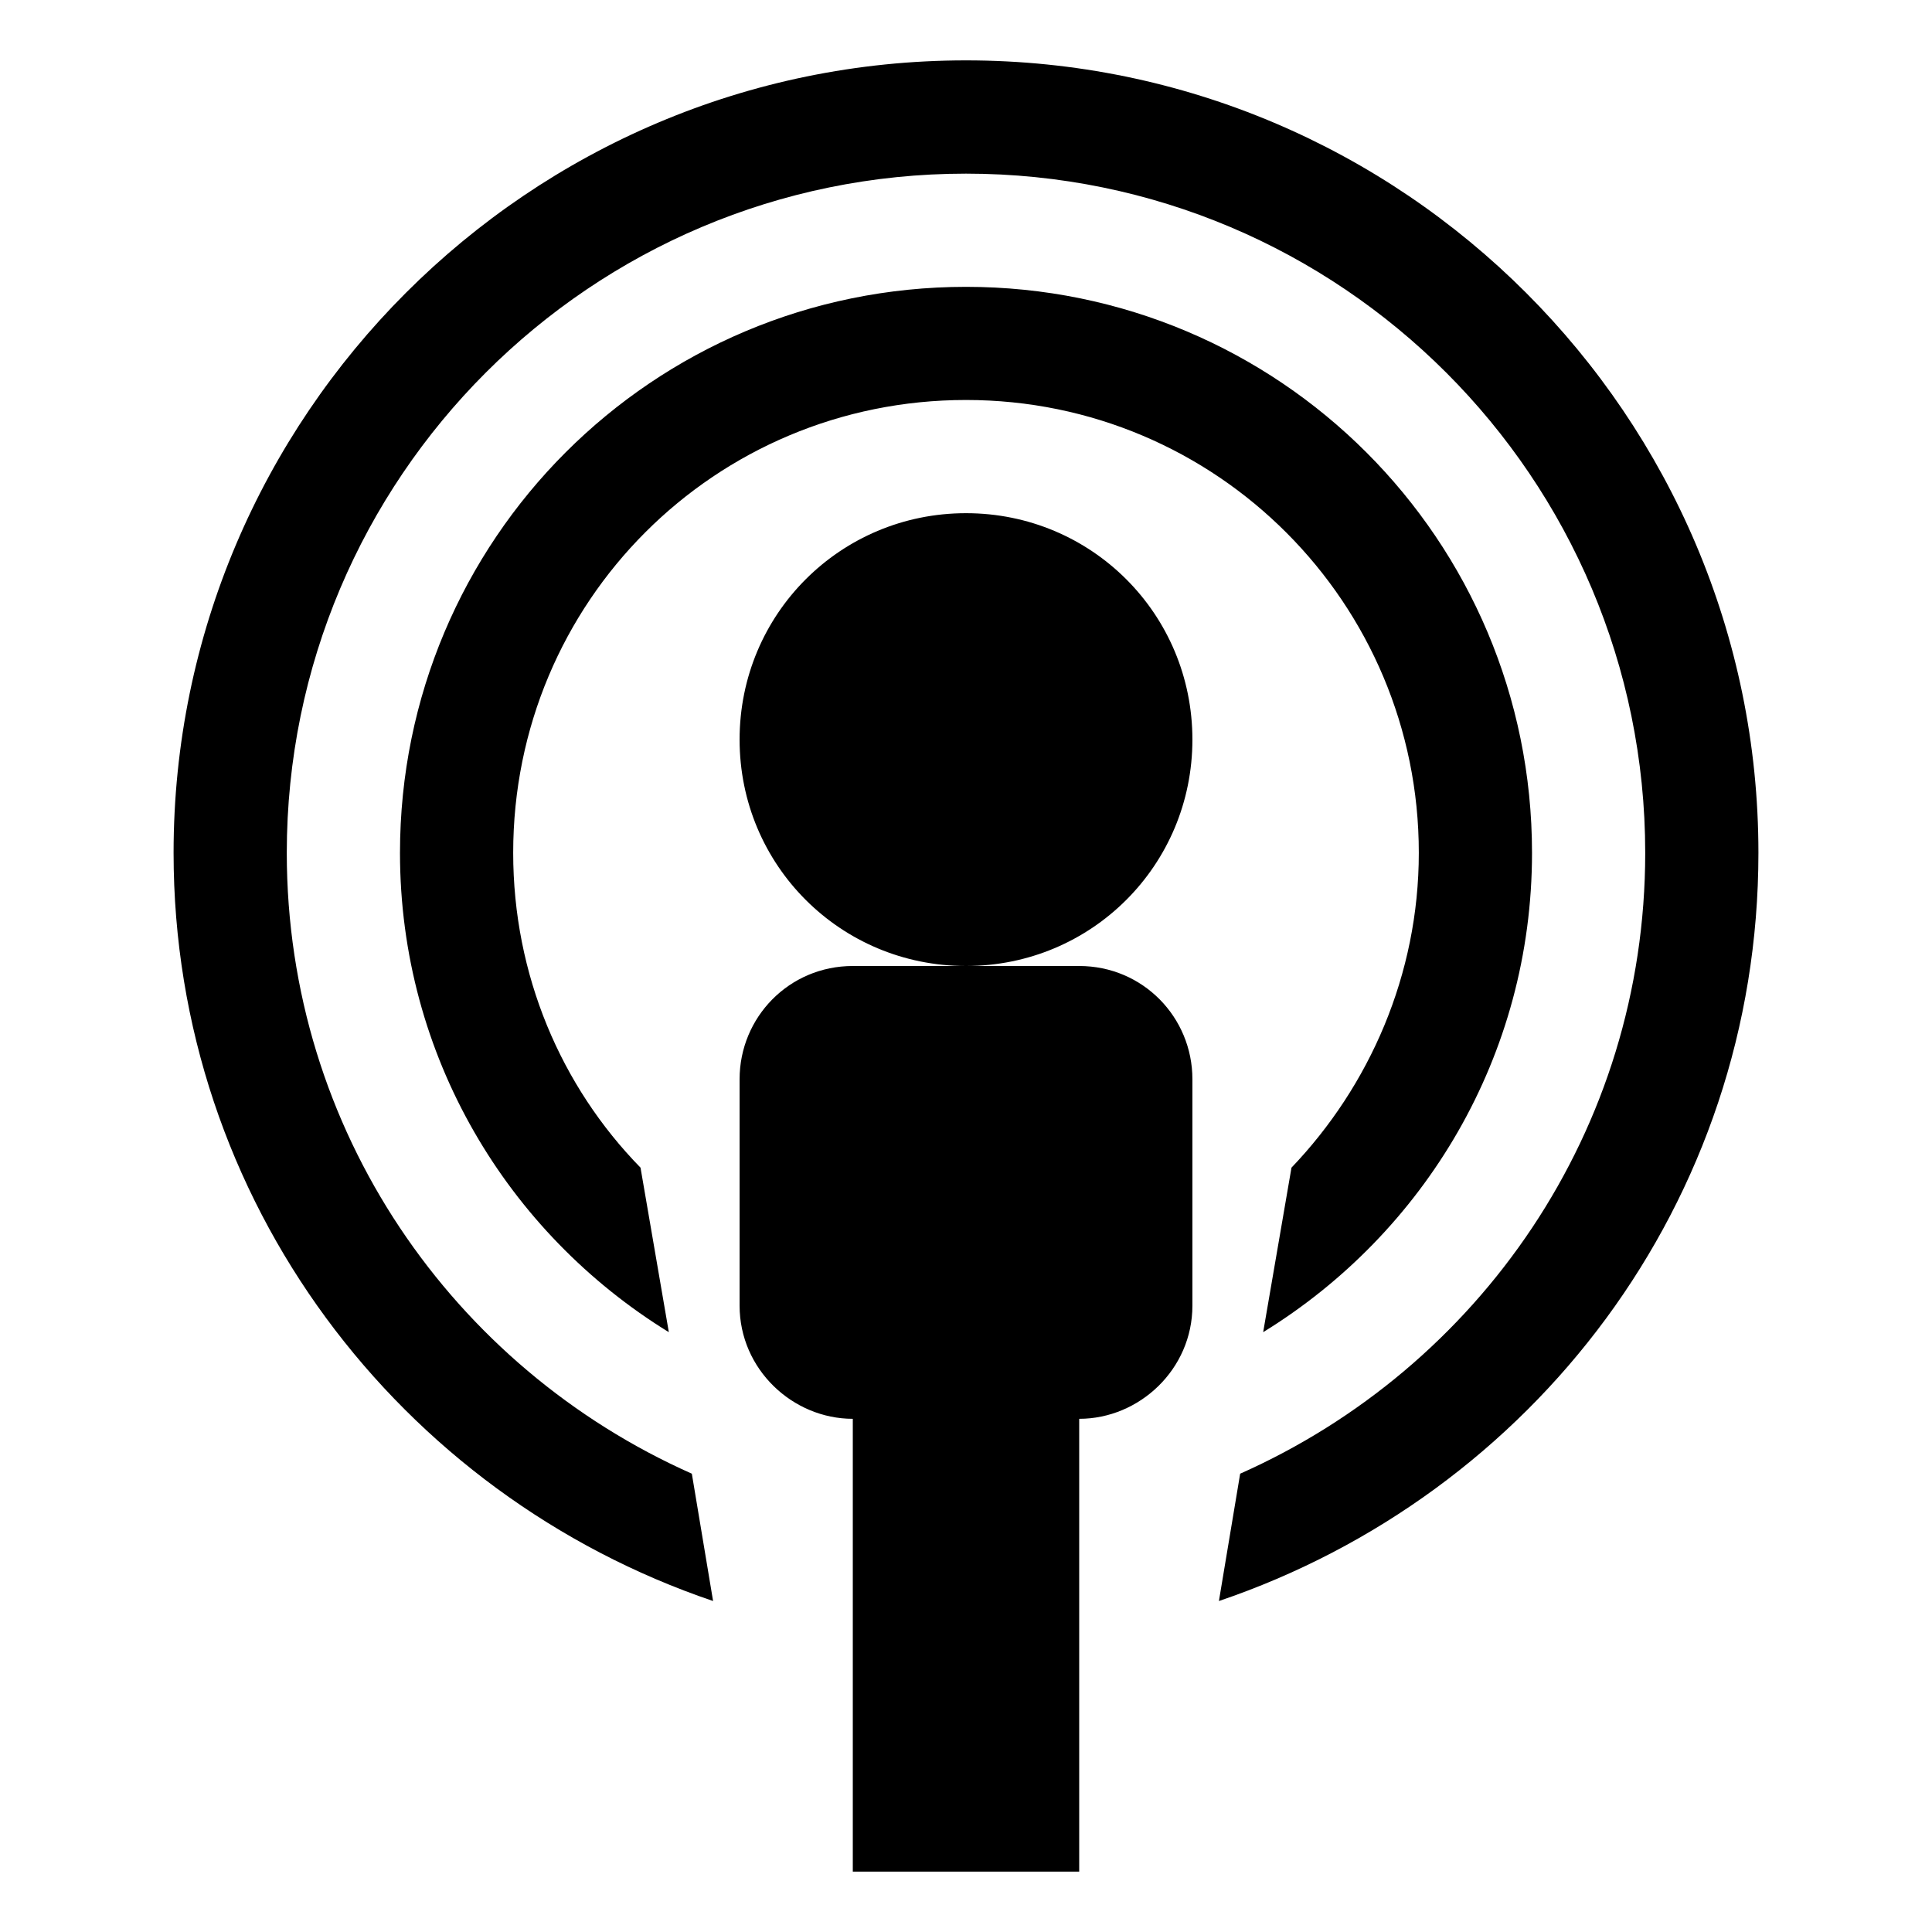<?xml version="1.0" encoding="utf-8"?>
<!-- Generated by IcoMoon.io -->
<!DOCTYPE svg PUBLIC "-//W3C//DTD SVG 1.1//EN" "http://www.w3.org/Graphics/SVG/1.1/DTD/svg11.dtd">
<svg version="1.1" xmlns="http://www.w3.org/2000/svg" xmlns:xlink="http://www.w3.org/1999/xlink" width="32" height="32" viewBox="0 0 32 32">
<path d="M16 6.625c4.16 0 7.5 3.369 7.5 7.5 0 2.021-0.82 3.867-2.109 5.215l-0.469 2.725c2.666-1.641 4.453-4.57 4.453-7.939 0-5.186-4.189-9.375-9.375-9.375s-9.375 4.189-9.375 9.375c0 3.369 1.787 6.299 4.453 7.939l-0.469-2.725c-1.318-1.348-2.109-3.193-2.109-5.215 0-4.16 3.34-7.5 7.5-7.5zM14.125 16c-1.055 0-1.875 0.85-1.875 1.875v3.75c0 1.055 0.879 1.875 1.875 1.875v7.5h3.75v-7.5c0.996 0 1.875-0.82 1.875-1.875v-3.75c0-1.025-0.82-1.875-1.875-1.875s-1.875 0-1.875 0-0.82 0-1.875 0zM19.75 12.25c0-2.080-1.67-3.75-3.75-3.75s-3.75 1.67-3.75 3.75 1.67 3.75 3.75 3.75 3.75-1.67 3.75-3.75zM16 1c-7.236 0-13.125 5.889-13.125 13.125 0 5.771 3.75 10.635 8.936 12.393l-0.352-2.109c-3.955-1.758-6.709-5.684-6.709-10.283 0-6.211 5.039-11.25 11.25-11.25s11.25 5.039 11.25 11.25c0 4.6-2.754 8.525-6.709 10.283l-0.352 2.109c5.186-1.758 8.936-6.592 8.936-12.393 0-7.236-5.889-13.125-13.125-13.125z"></path>
</svg>

